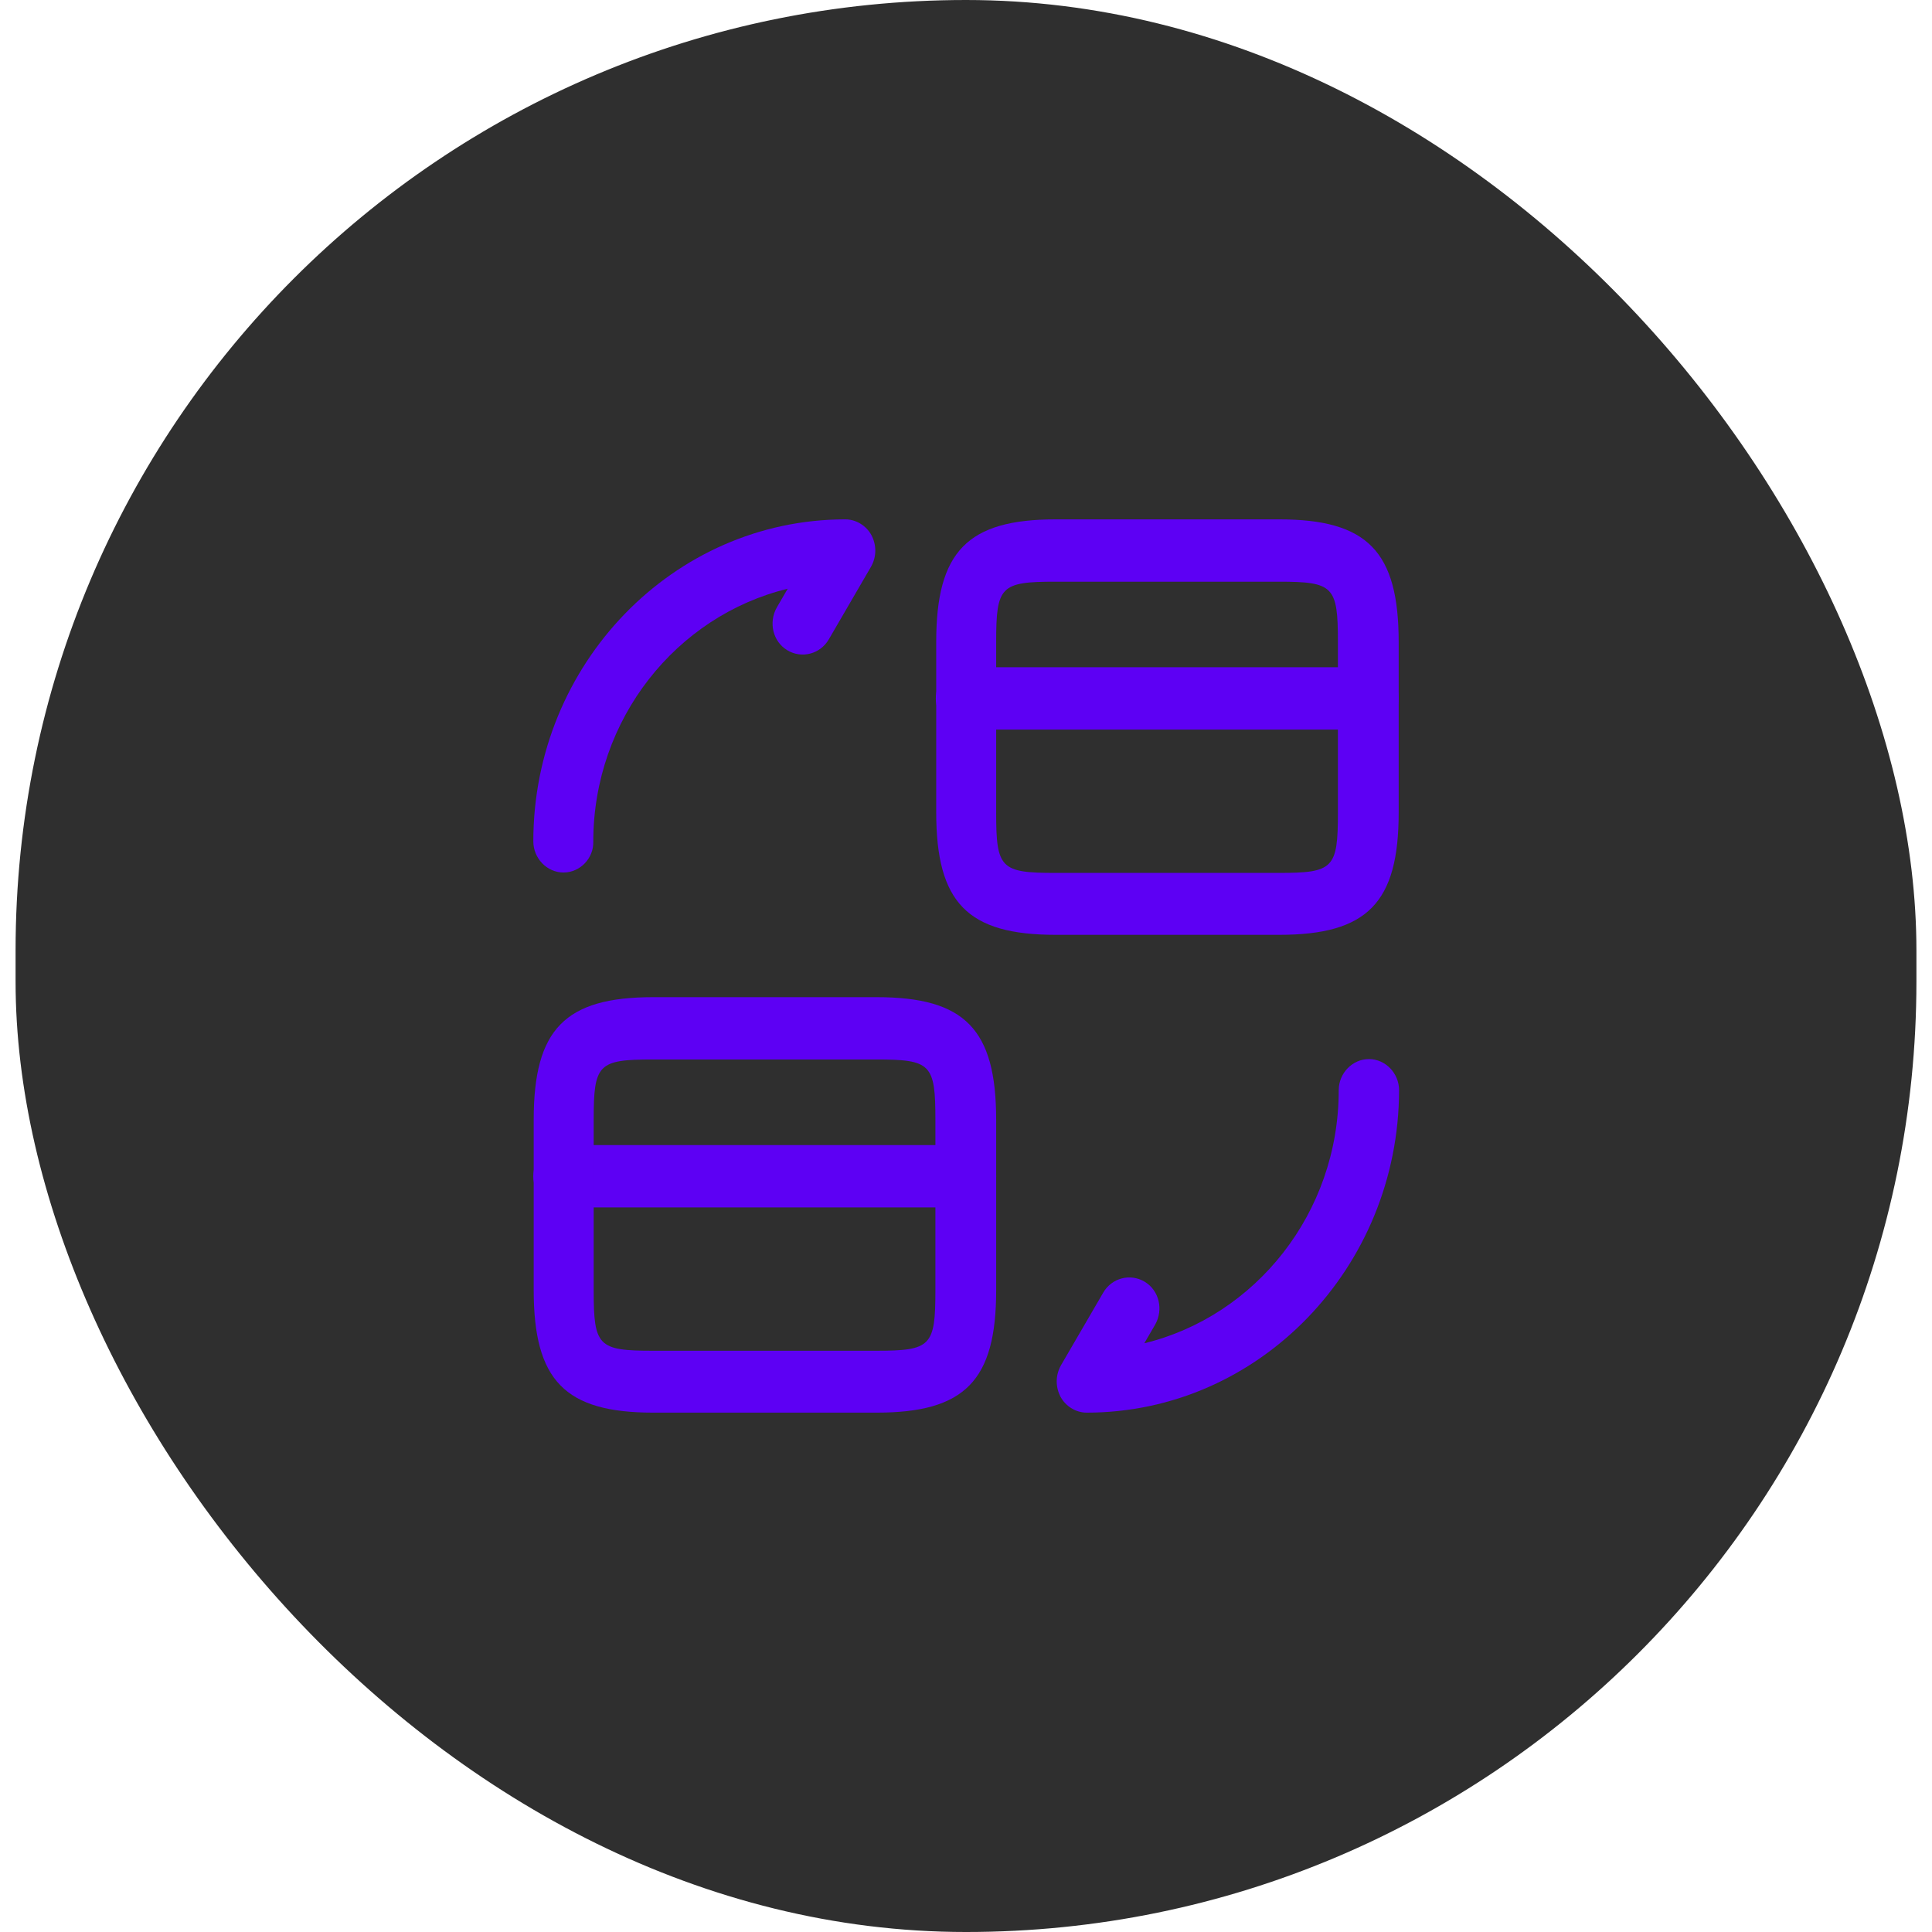 <svg width="62" height="62" viewBox="0 0 62 62" fill="none" xmlns="http://www.w3.org/2000/svg">
<rect x="0.5" width="61" height="62" rx="30.5" fill="#2F2F2F"/>
<path d="M43.917 23.413H31C30.47 23.413 30.031 22.96 30.031 22.413C30.031 21.867 30.47 21.413 31 21.413H43.917C44.446 21.413 44.885 21.867 44.885 22.413C44.885 22.973 44.446 23.413 43.917 23.413Z" fill="#5D00F4"/>
<path d="M41.049 30H33.88C31.051 30 30.044 28.973 30.044 26.067V20.6C30.044 17.693 31.051 16.667 33.88 16.667H41.049C43.878 16.667 44.885 17.693 44.885 20.6V26.08C44.885 28.973 43.878 30 41.049 30ZM33.867 18.667C32.111 18.667 31.968 18.813 31.968 20.6V26.08C31.968 27.867 32.111 28.013 33.867 28.013H41.036C42.793 28.013 42.935 27.867 42.935 26.08V20.6C42.935 18.813 42.793 18.667 41.036 18.667H33.867Z" fill="#5D00F4"/>
<path d="M31 38.747H18.084C17.554 38.747 17.115 38.293 17.115 37.747C17.115 37.2 17.554 36.747 18.084 36.747H31C31.53 36.747 31.969 37.2 31.969 37.747C31.969 38.307 31.53 38.747 31 38.747Z" fill="#5D00F4"/>
<path d="M28.132 45.333H20.963C18.134 45.333 17.127 44.307 17.127 41.4V35.933C17.127 33.027 18.134 32 20.963 32H28.132C30.961 32 31.968 33.027 31.968 35.933V41.413C31.968 44.307 30.961 45.333 28.132 45.333ZM20.95 34C19.194 34 19.052 34.147 19.052 35.933V41.413C19.052 43.2 19.194 43.347 20.95 43.347H28.119C29.876 43.347 30.018 43.2 30.018 41.413V35.933C30.018 34.147 29.876 34 28.119 34H20.95Z" fill="#5D00F4"/>
<path d="M34.875 45.333C34.526 45.333 34.203 45.133 34.035 44.827C33.868 44.507 33.868 44.133 34.048 43.813L35.405 41.48C35.676 41.013 36.27 40.853 36.735 41.133C37.2 41.413 37.342 42.027 37.071 42.507L36.722 43.107C40.287 42.24 42.961 38.933 42.961 34.987C42.961 34.44 43.4 33.987 43.93 33.987C44.459 33.987 44.898 34.44 44.898 34.987C44.886 40.693 40.391 45.333 34.875 45.333Z" fill="#5D00F4"/>
<path d="M18.084 28C17.554 28 17.115 27.547 17.115 27C17.115 21.307 21.61 16.667 27.125 16.667C27.474 16.667 27.797 16.867 27.965 17.173C28.133 17.493 28.133 17.867 27.952 18.187L26.596 20.52C26.324 20.987 25.73 21.147 25.265 20.867C24.8 20.587 24.658 19.973 24.929 19.493L25.278 18.893C21.713 19.76 19.039 23.067 19.039 27.013C19.052 27.547 18.613 28 18.084 28Z" fill="#5D00F4"/>
</svg>
